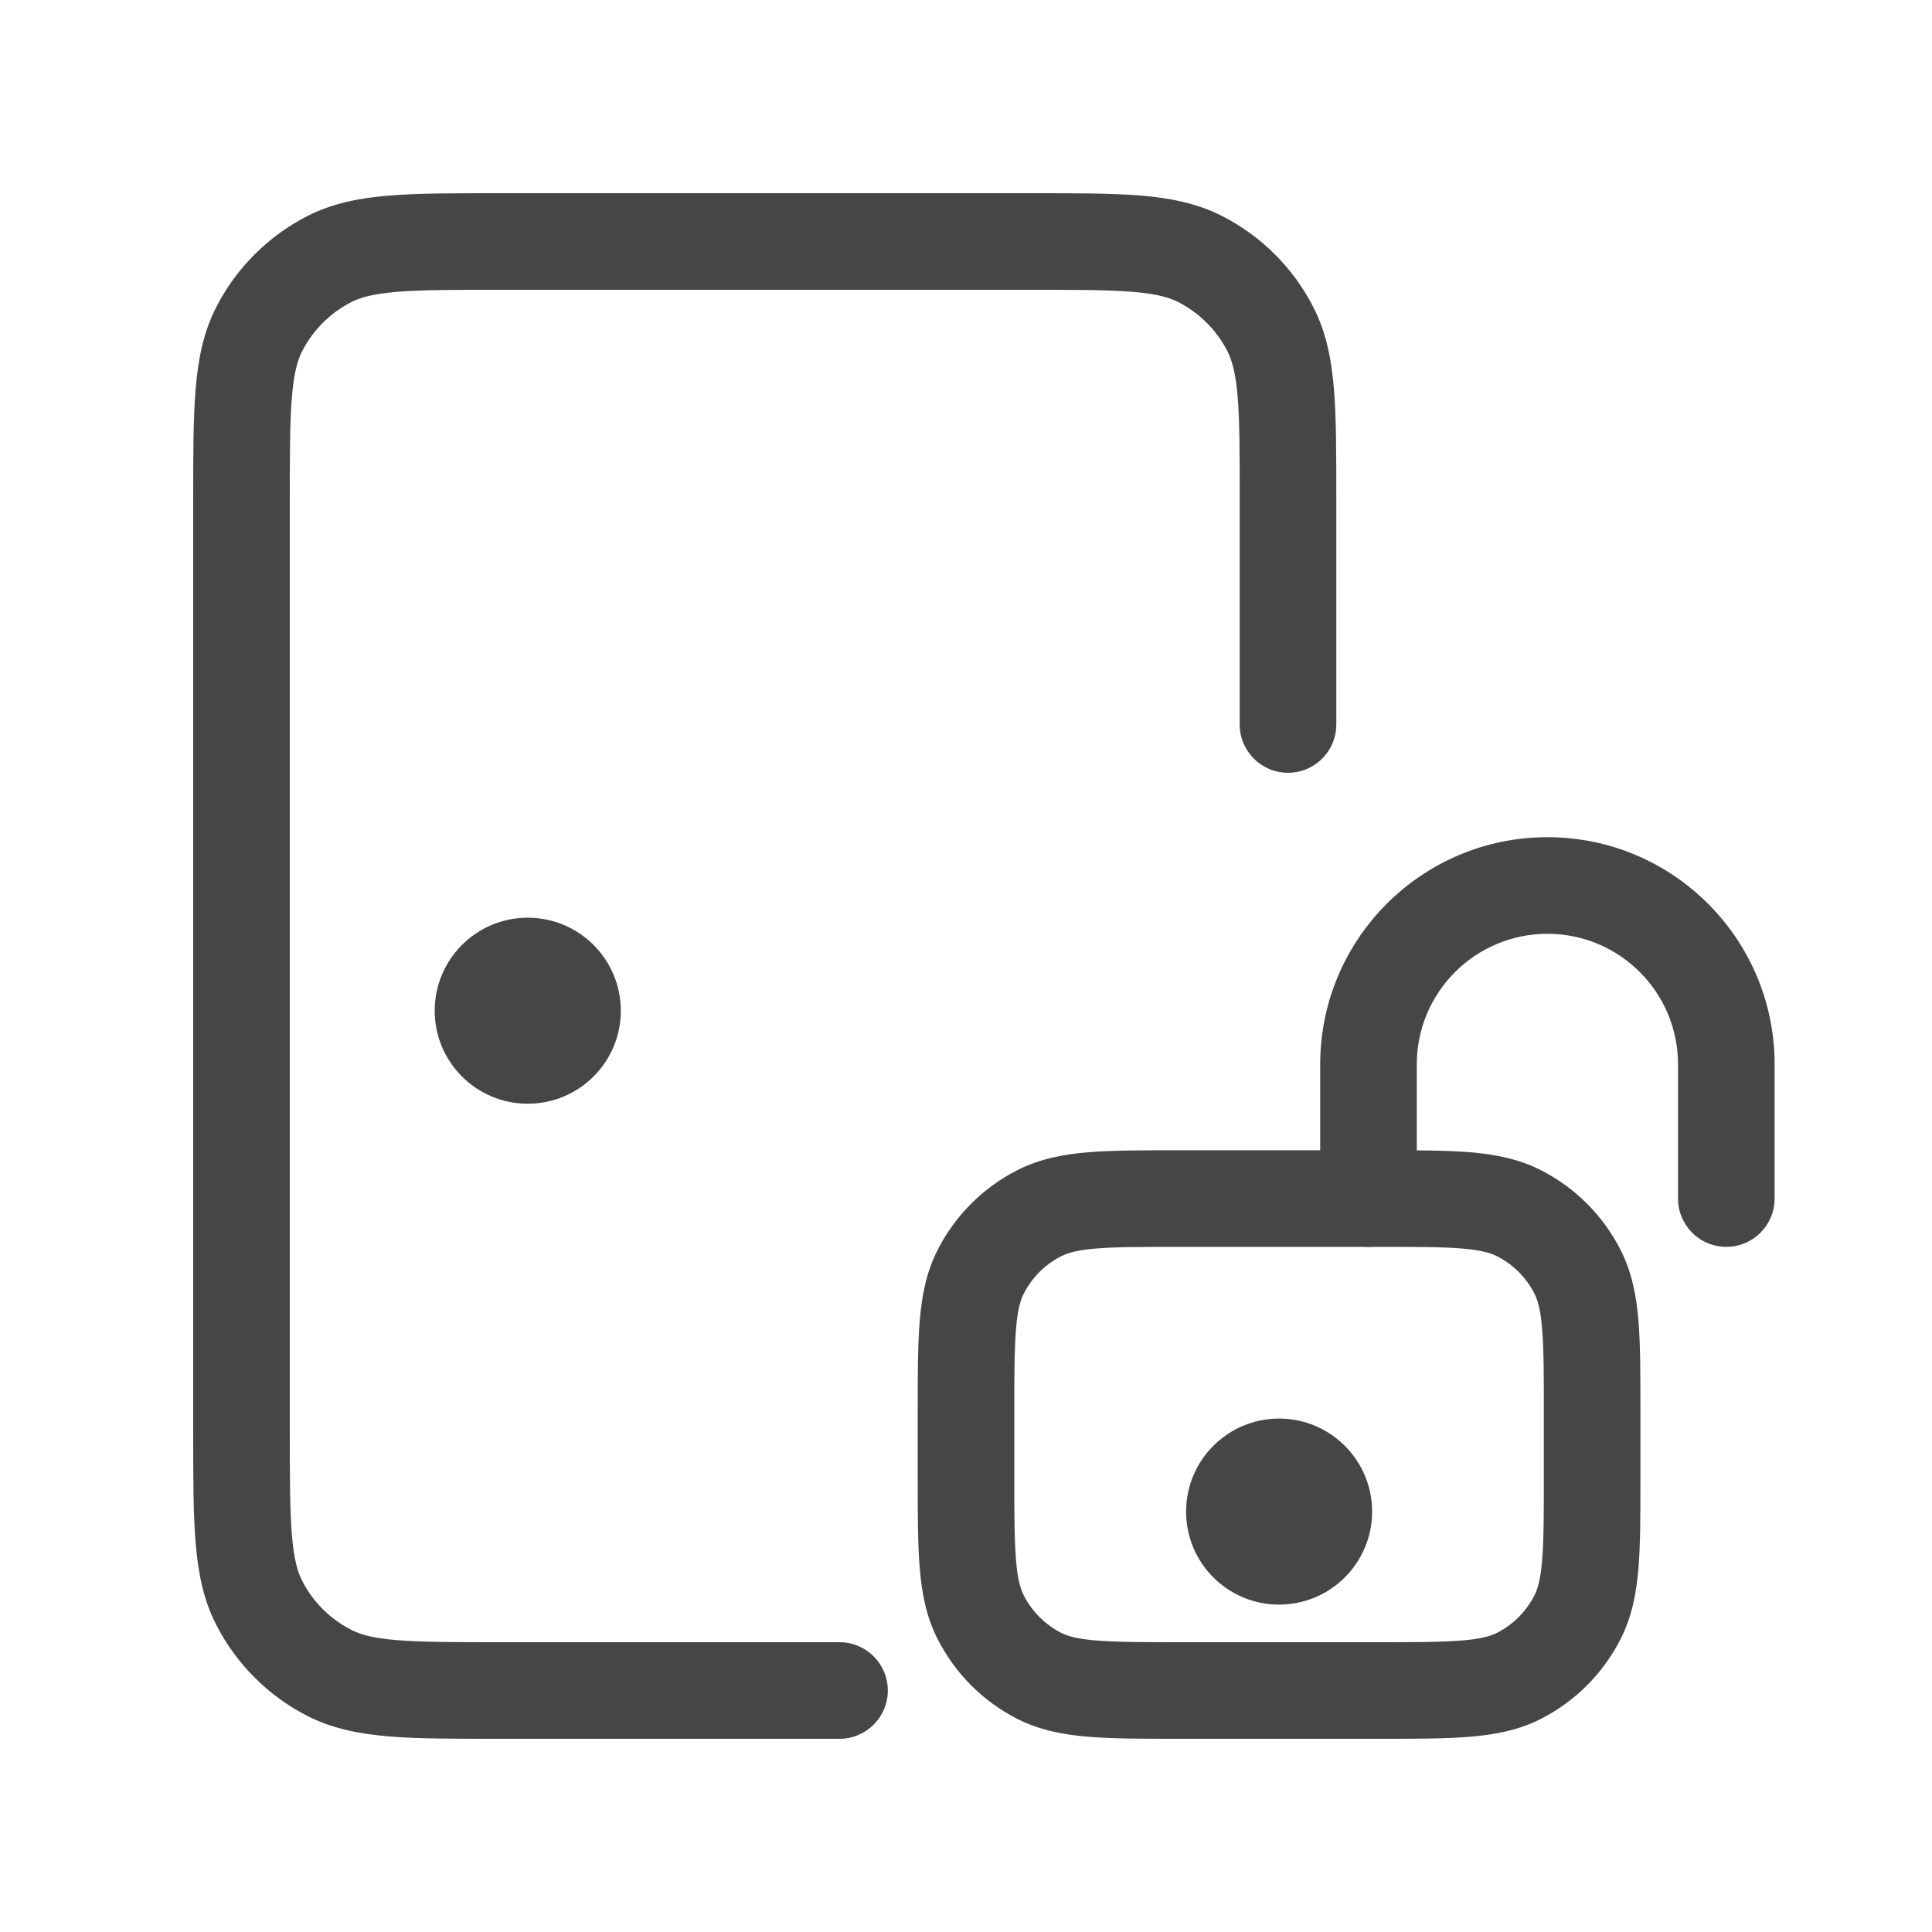 <svg width="24" height="24" viewBox="0 0 24 24" fill="none" xmlns="http://www.w3.org/2000/svg">
<path fill-rule="evenodd" clip-rule="evenodd" d="M19.223 11.6C18.327 11.6 17.6 12.326 17.6 13.222V14.889C17.6 15.22 17.332 15.489 17 15.489C16.669 15.489 16.4 15.22 16.4 14.889V13.222C16.4 11.664 17.664 10.4 19.223 10.4C20.781 10.4 22.045 11.664 22.045 13.222V14.889C22.045 15.22 21.776 15.489 21.445 15.489C21.113 15.489 20.845 15.22 20.845 14.889V13.222C20.845 12.326 20.119 11.6 19.223 11.6Z" fill="#464646"/>
<path fill-rule="evenodd" clip-rule="evenodd" d="M6.175 2.4H12.826C13.364 2.4 13.805 2.4 14.163 2.429C14.534 2.459 14.868 2.524 15.181 2.683C15.67 2.933 16.068 3.33 16.317 3.82C16.476 4.132 16.541 4.467 16.571 4.837C16.6 5.195 16.6 5.636 16.6 6.175V6.175V6.175V6.175V6.175V6.175V9C16.6 9.331 16.332 9.6 16 9.6C15.669 9.6 15.4 9.331 15.4 9V6.2C15.4 5.63 15.4 5.239 15.375 4.935C15.351 4.639 15.306 4.48 15.248 4.364C15.114 4.101 14.899 3.887 14.636 3.752C14.521 3.694 14.362 3.649 14.065 3.625C13.762 3.6 13.37 3.6 12.8 3.6H6.2C5.63 3.6 5.239 3.6 4.936 3.625C4.639 3.649 4.48 3.694 4.365 3.752C4.101 3.887 3.887 4.101 3.753 4.364C3.694 4.48 3.65 4.639 3.626 4.935C3.601 5.239 3.6 5.63 3.6 6.2V17.8C3.6 18.37 3.601 18.761 3.626 19.065C3.65 19.361 3.694 19.52 3.753 19.636C3.887 19.899 4.101 20.113 4.365 20.247C4.48 20.306 4.639 20.351 4.936 20.375C5.239 20.399 5.63 20.4 6.2 20.4H10.429C10.76 20.4 11.029 20.669 11.029 21C11.029 21.331 10.76 21.6 10.429 21.6H6.175C5.637 21.6 5.196 21.6 4.838 21.571C4.467 21.54 4.133 21.476 3.82 21.317C3.331 21.067 2.933 20.669 2.684 20.18C2.525 19.868 2.46 19.533 2.43 19.162C2.4 18.804 2.4 18.364 2.4 17.825V17.825V6.175V6.175C2.4 5.636 2.4 5.195 2.43 4.837C2.46 4.467 2.525 4.132 2.684 3.82C2.933 3.33 3.331 2.933 3.82 2.683C4.133 2.524 4.467 2.459 4.838 2.429C5.196 2.4 5.637 2.4 6.175 2.4H6.175ZM17.136 14.289H14.643H14.643C14.197 14.289 13.826 14.289 13.524 14.313C13.209 14.339 12.915 14.395 12.638 14.536C12.211 14.753 11.865 15.1 11.648 15.526C11.506 15.803 11.451 16.097 11.425 16.412C11.4 16.714 11.4 17.085 11.4 17.531V17.531V18.358C11.4 18.804 11.4 19.174 11.425 19.477C11.451 19.792 11.506 20.085 11.648 20.362C11.865 20.789 12.211 21.136 12.638 21.353C12.915 21.494 13.209 21.549 13.524 21.575C13.826 21.6 14.197 21.6 14.643 21.6H14.643H17.136H17.136C17.582 21.6 17.953 21.6 18.255 21.575C18.57 21.549 18.864 21.494 19.141 21.353C19.567 21.136 19.914 20.789 20.131 20.362C20.272 20.085 20.328 19.792 20.354 19.477C20.378 19.174 20.378 18.804 20.378 18.358V17.531C20.378 17.085 20.378 16.715 20.354 16.412C20.328 16.097 20.272 15.803 20.131 15.526C19.914 15.1 19.567 14.753 19.141 14.536C18.864 14.395 18.57 14.339 18.255 14.313C17.953 14.289 17.582 14.289 17.136 14.289H17.136ZM13.183 15.605C13.262 15.565 13.38 15.529 13.621 15.509C13.869 15.489 14.191 15.489 14.667 15.489H17.111C17.588 15.489 17.91 15.489 18.157 15.509C18.398 15.529 18.516 15.565 18.596 15.605C18.797 15.707 18.96 15.87 19.062 16.071C19.102 16.151 19.138 16.269 19.157 16.51C19.178 16.758 19.178 17.079 19.178 17.555V18.333C19.178 18.81 19.178 19.131 19.157 19.379C19.138 19.62 19.102 19.738 19.062 19.817C18.96 20.018 18.797 20.181 18.596 20.284C18.516 20.324 18.398 20.36 18.157 20.379C17.91 20.399 17.588 20.4 17.111 20.4H14.667C14.191 20.4 13.869 20.399 13.621 20.379C13.38 20.36 13.262 20.324 13.183 20.284C12.982 20.181 12.819 20.018 12.717 19.817C12.676 19.738 12.641 19.62 12.621 19.379C12.601 19.131 12.6 18.81 12.6 18.333V17.555C12.6 17.079 12.601 16.758 12.621 16.51C12.641 16.269 12.676 16.151 12.717 16.071C12.819 15.87 12.982 15.707 13.183 15.605ZM15.889 17.622C15.251 17.622 14.734 18.14 14.734 18.778C14.734 19.416 15.251 19.933 15.889 19.933C16.527 19.933 17.045 19.416 17.045 18.778C17.045 18.14 16.527 17.622 15.889 17.622ZM6.556 11.4C5.918 11.4 5.4 11.917 5.4 12.556C5.4 13.194 5.918 13.711 6.556 13.711C7.194 13.711 7.712 13.194 7.712 12.556C7.712 11.917 7.194 11.4 6.556 11.4Z" fill="#464646"/>
</svg>
